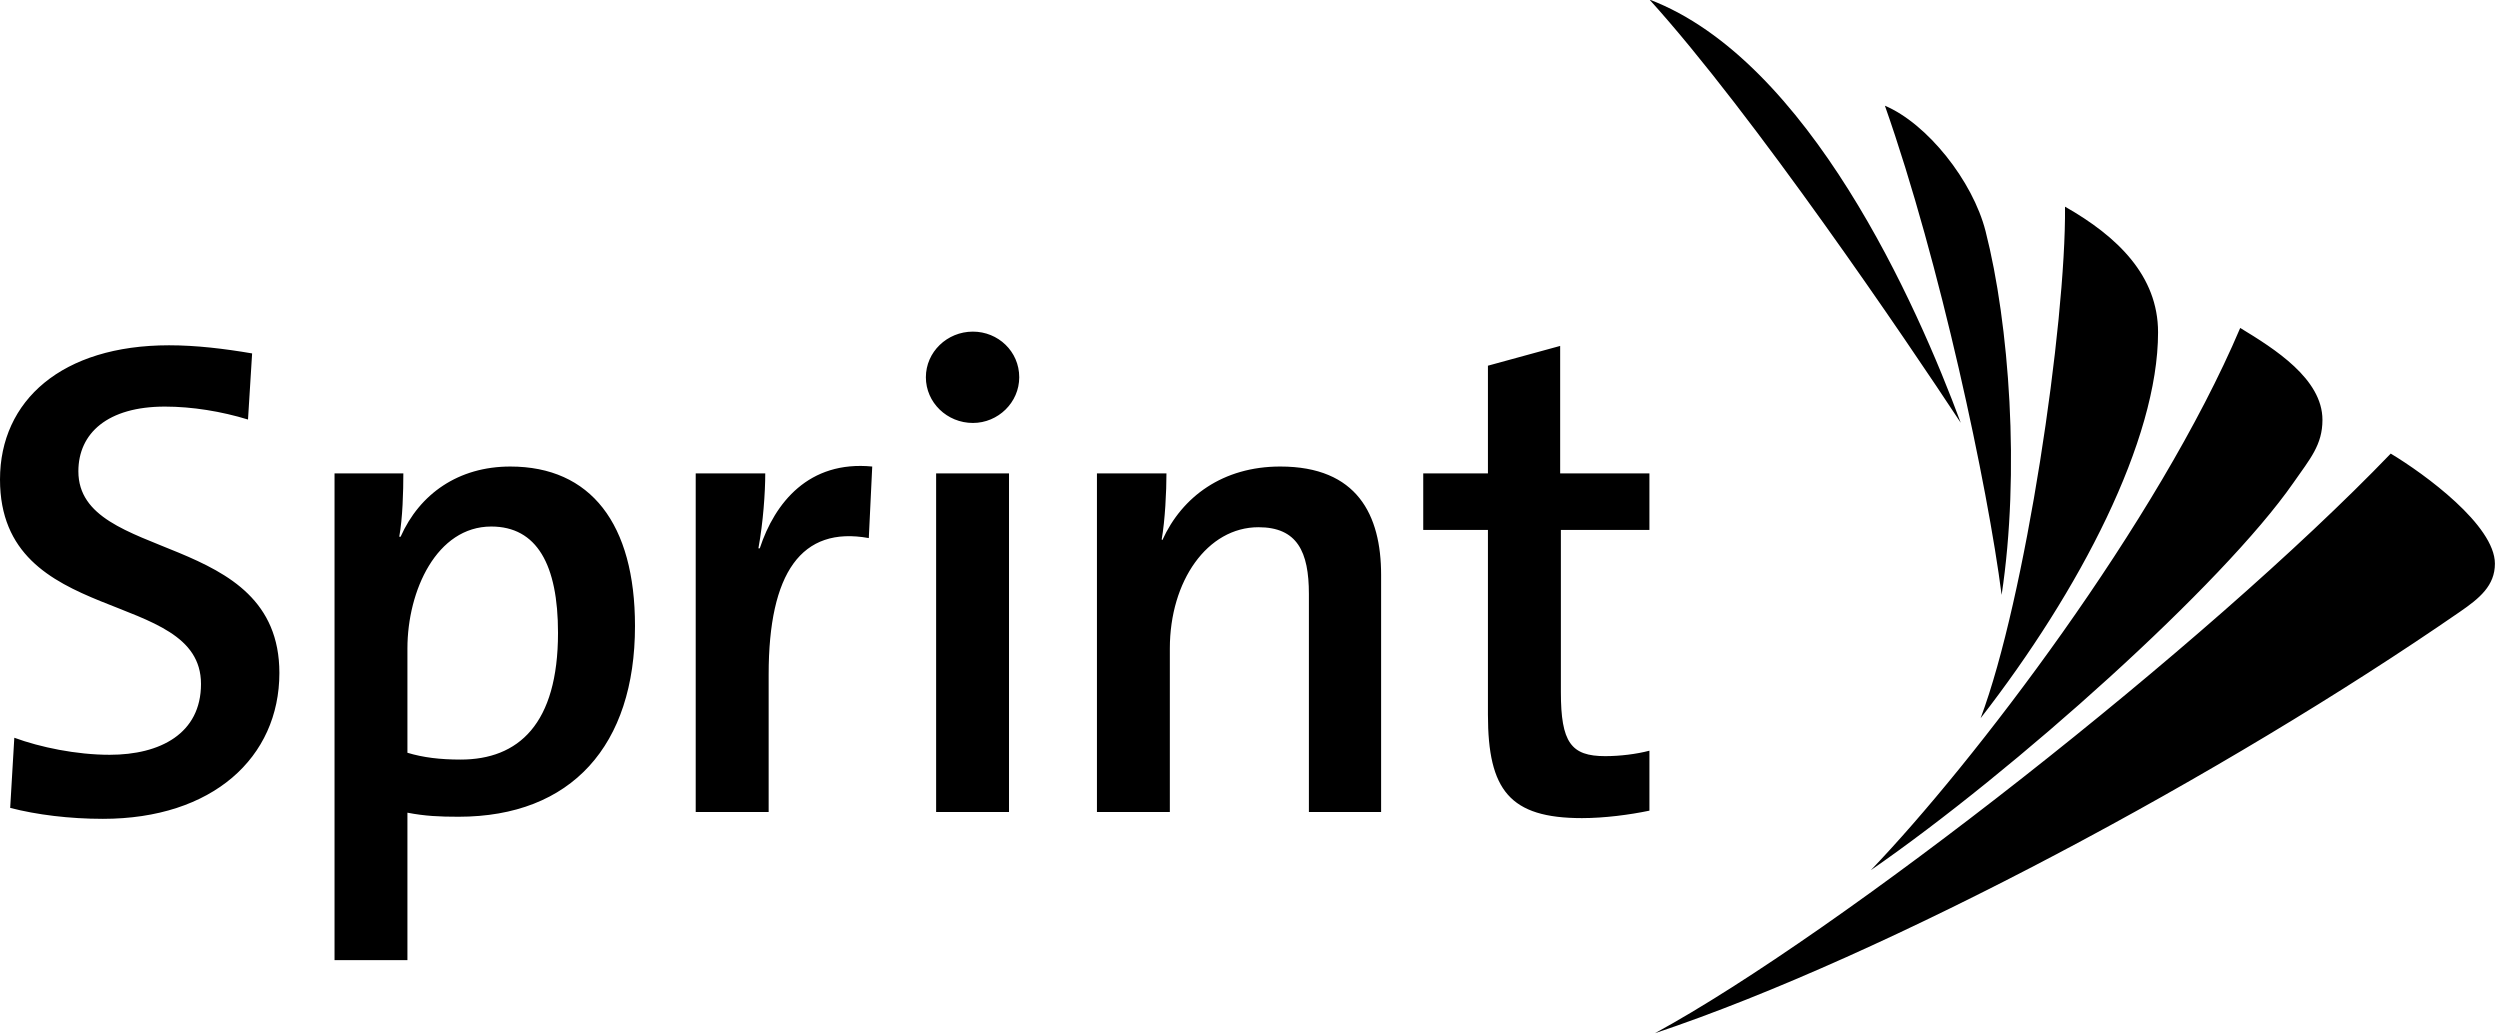 <svg
   xmlns="http://www.w3.org/2000/svg"
   xml:space="preserve"
   viewBox="0 0 295 122"
   height="121.975"
   width="294.399">
   <path
     d="M 231.368,49.779 C 226.236,35.909 213.447,6.997 194.633,-0.166 206.88,13.351 225.05,40.172 231.368,49.779 m 4.824,20.308 c 2.191,-14.476 0.903,-31.952 -1.894,-42.913 -1.52,-5.969 -6.901,-12.706 -11.88,-14.812 6.526,18.522 12.128,44.898 13.774,57.725 m -15.432,32.48 c 16.938,-11.709 41.545,-33.74 49.873,-45.727 1.963,-2.82 3.416,-4.454 3.416,-7.405 0,-4.839 -5.643,-8.382 -9.703,-10.849 -9.726,22.924 -31.579,51.469 -43.586,63.981 m -25.481,19.242 c 27.469,-9.189 67.29,-30.598 94.985,-49.725 2.324,-1.599 4.135,-3.085 4.135,-5.684 0,-4.519 -8.276,-10.576 -12.292,-12.988 -21.792,22.653 -65.163,56.596 -86.828,68.397 m 38.433,-37.173 c 11.72,-15.086 20.939,-32.809 20.939,-45.537 0,-6.652 -4.765,-11.295 -10.978,-14.823 0.122,13.831 -4.669,46.263 -9.961,60.36 m -47.037,11.789 c -8.524,0 -11.099,-3.294 -11.099,-12.214 l 0,-21.794 -7.634,0 0,-6.671 7.634,0 0,-12.706 8.523,-2.333 0,15.039 10.532,0 0,6.671 -10.448,0 0,19.137 c 0,5.954 1.205,7.558 5.224,7.558 1.768,0 3.699,-0.241 5.225,-0.643 l 0,7.076 c -2.331,0.487 -5.306,0.88 -7.957,0.88 m -32.225,-0.721 0,-25.729 c 0,-4.983 -1.374,-7.875 -5.952,-7.875 -6.03,0 -10.457,6.345 -10.457,14.302 l 0,19.302 -8.602,0 0,-39.958 8.203,0 c 0,2.094 -0.162,5.546 -0.564,7.796 l 0.083,0.075 c 2.33,-5.14 7.157,-8.679 13.91,-8.679 9.084,0 11.9,5.711 11.9,12.787 l 0,27.979 -8.521,0 M 114.803,49.797 c -3.056,0 -5.55,-2.414 -5.55,-5.392 0,-2.971 2.494,-5.385 5.55,-5.385 2.974,0 5.467,2.333 5.467,5.385 0,2.978 -2.493,5.392 -5.467,5.392 m 4.26,45.907 -8.6,0 0,-39.958 8.6,0 0,39.958 z M 102.519,63.381 C 94.561,61.936 90.701,67.485 90.701,79.466 l 0,16.238 -8.607,0 0,-39.958 8.206,0 c 0,2.246 -0.246,5.791 -0.808,8.844 l 0.162,0 c 1.771,-5.388 5.79,-10.377 13.27,-9.651 l -0.405,8.442 M 54.106,96.264 c -2.249,0 -3.938,-0.076 -6.03,-0.479 l 0,17.398 -8.601,0 0,-57.437 8.12,0 c 0,2.094 -0.082,5.309 -0.484,7.476 l 0.162,0 c 2.25,-5.068 6.833,-8.283 12.944,-8.283 9.487,0 14.712,6.75 14.712,18.814 0.001,14.076 -7.473,22.511 -20.823,22.511 m 3.861,-34.246 c -6.433,0 -9.891,7.557 -9.891,14.384 l 0,12.311 c 1.851,0.563 3.86,0.804 6.272,0.804 6.833,0 11.497,-4.182 11.497,-14.958 0,-8.038 -2.491,-12.541 -7.878,-12.541 z M 12.139,96.511 c -3.939,0 -7.799,-0.479 -10.937,-1.292 l 0.487,-8.277 c 3.053,1.123 7.313,2.011 11.254,2.011 5.952,0 10.775,-2.492 10.775,-8.359 C 23.718,69.172 -2.4963459e-7,74.002 -2.4963459e-7,56.466 -2.4963459e-7,47.141 7.316,40.632 19.942,40.632 c 3.214,0 6.51,0.398 9.808,0.959 l -0.485,7.802 c -3.132,-0.963 -6.591,-1.527 -9.806,-1.527 -6.754,0 -10.211,3.133 -10.211,7.637 0,10.856 23.72,6.839 23.72,23.798 -0.005,9.974 -7.882,17.21 -20.829,17.21"
    /></svg>